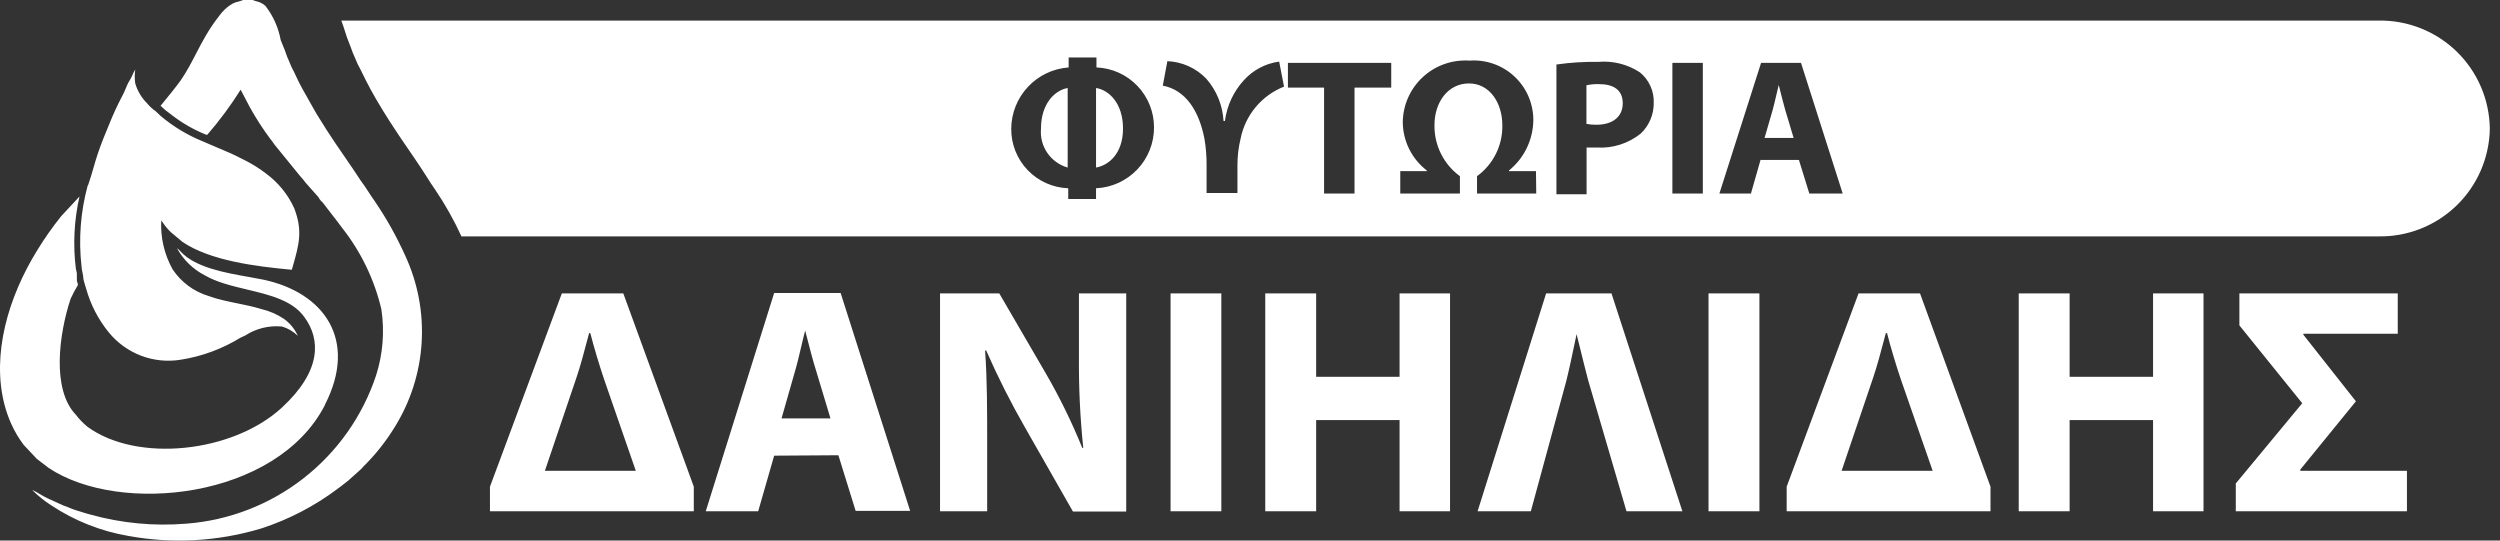 <svg width="185" height="40" viewBox="0 0 185 40" fill="none" xmlns="http://www.w3.org/2000/svg">
<rect x="0" y="0" width="185" height="40" fill="#333333" stroke="none"/>
<path fill-rule="evenodd" clip-rule="evenodd" d="M13.373 5.947C13.106 6.328 12.345 7.275 11.882 7.83L12.262 8.17C12.684 8.499 13.106 8.818 13.559 9.106C14.098 9.443 14.666 9.732 15.256 9.971H15.339C16.247 8.925 17.073 7.811 17.808 6.637L18.477 7.913C18.933 8.739 19.445 9.533 20.01 10.29C20.077 10.362 20.146 10.462 20.216 10.562C20.285 10.663 20.355 10.763 20.422 10.835L22.181 12.996C22.341 13.17 22.492 13.352 22.634 13.541L23.549 14.57C23.605 14.672 23.671 14.769 23.745 14.858C23.833 14.928 23.91 15.011 23.971 15.105C24.005 15.156 24.204 15.411 24.441 15.715L24.441 15.715L24.441 15.715C24.783 16.154 25.204 16.695 25.319 16.865C26.714 18.635 27.705 20.69 28.221 22.884C28.469 24.525 28.335 26.201 27.83 27.782C26.831 30.791 24.964 33.438 22.465 35.389C19.967 37.341 16.947 38.511 13.785 38.751C11.39 38.949 8.979 38.719 6.665 38.072C6.413 38.005 6.182 37.933 5.935 37.855C5.839 37.825 5.74 37.794 5.636 37.763C5.443 37.704 5.253 37.625 5.086 37.556C4.932 37.493 4.798 37.438 4.7 37.413L3.506 36.868C3.3 36.765 3.146 36.682 2.961 36.569C2.779 36.448 2.586 36.345 2.385 36.261C2.814 36.693 3.29 37.076 3.805 37.403C5.521 38.539 7.455 39.306 9.484 39.656C12.771 40.258 16.153 40.068 19.352 39.1C21.367 38.443 23.262 37.459 24.959 36.188C25.018 36.133 25.084 36.084 25.155 36.044L25.762 35.571C25.897 35.457 26.024 35.34 26.153 35.221L26.153 35.221C26.279 35.105 26.406 34.989 26.544 34.871C26.725 34.717 26.766 34.667 26.81 34.614C26.833 34.587 26.858 34.558 26.904 34.511C27.768 33.658 28.528 32.704 29.167 31.671C30.361 29.777 31.06 27.613 31.2 25.379C31.34 23.144 30.917 20.91 29.97 18.881C29.337 17.48 28.584 16.138 27.717 14.868C27.571 14.665 27.428 14.446 27.284 14.225L27.284 14.225C27.093 13.931 26.899 13.632 26.688 13.356C26.292 12.745 25.894 12.167 25.493 11.584L25.493 11.584C25.049 10.939 24.6 10.288 24.146 9.58C24.08 9.477 24.018 9.374 23.955 9.271C23.861 9.117 23.768 8.962 23.663 8.808L23.426 8.427C23.314 8.224 23.176 7.984 23.027 7.725C22.619 7.012 22.132 6.161 21.883 5.587C21.822 5.442 21.757 5.319 21.694 5.198C21.617 5.053 21.543 4.912 21.481 4.744C21.437 4.622 21.397 4.535 21.356 4.446C21.292 4.308 21.225 4.162 21.131 3.869C21.076 3.708 21.009 3.547 20.941 3.385C20.882 3.246 20.824 3.106 20.771 2.963C20.602 2.036 20.21 1.164 19.629 0.422C19.353 0.193 19.152 0.14 18.974 0.094C18.88 0.069 18.792 0.046 18.703 0H17.993C17.839 0.067 17.719 0.098 17.607 0.127C17.428 0.173 17.269 0.214 17.016 0.391C16.735 0.582 16.489 0.819 16.285 1.091C15.459 2.132 14.979 3.059 14.511 3.964C14.169 4.625 13.834 5.274 13.373 5.947ZM6.49 13.726C5.958 15.686 5.804 17.729 6.037 19.746C6.037 19.863 6.071 20.016 6.102 20.164C6.132 20.301 6.161 20.433 6.161 20.528C6.161 20.668 6.246 20.941 6.313 21.157L6.313 21.157L6.313 21.157C6.339 21.241 6.362 21.316 6.377 21.371C6.709 22.557 7.283 23.661 8.064 24.613C8.696 25.383 9.518 25.974 10.45 26.327C11.382 26.679 12.39 26.78 13.373 26.619C14.938 26.375 16.438 25.822 17.788 24.993C17.871 24.948 17.931 24.923 17.996 24.896C18.036 24.88 18.077 24.862 18.127 24.839C18.933 24.311 19.894 24.071 20.854 24.16C21.3 24.287 21.707 24.524 22.037 24.849C21.812 24.347 21.457 23.913 21.008 23.594C20.503 23.257 19.942 23.013 19.352 22.874C18.783 22.697 18.175 22.572 17.567 22.448L17.567 22.448C16.833 22.298 16.1 22.149 15.442 21.907C14.345 21.578 13.398 20.875 12.767 19.921C12.156 18.819 11.867 17.567 11.933 16.309L12.242 16.741C12.363 16.893 12.493 17.038 12.633 17.173L13.507 17.904C15.565 19.293 18.909 19.715 21.595 19.962L21.661 19.729L21.661 19.729L21.661 19.729C22.128 18.099 22.418 17.084 21.77 15.403C21.295 14.364 20.557 13.467 19.629 12.8C19.183 12.461 18.708 12.161 18.209 11.905C17.715 11.648 17.18 11.38 16.625 11.154L14.989 10.454C13.869 9.998 12.828 9.37 11.902 8.592L11.521 8.232C11.286 8.07 11.075 7.876 10.894 7.655C10.479 7.244 10.174 6.734 10.009 6.174C9.957 5.833 9.957 5.486 10.009 5.145C9.916 5.295 9.837 5.453 9.772 5.618C9.699 5.774 9.638 5.877 9.559 6.011C9.539 6.046 9.518 6.082 9.495 6.122C9.446 6.206 9.386 6.35 9.319 6.512L9.319 6.512L9.319 6.512C9.23 6.728 9.127 6.975 9.021 7.151C8.67 7.82 8.354 8.507 8.075 9.209C7.776 9.909 7.478 10.66 7.231 11.39C7.118 11.724 7.014 12.084 6.909 12.447L6.909 12.447C6.783 12.88 6.656 13.318 6.511 13.726H6.49ZM19.475 20.692C23.961 21.639 26.513 25.138 24.043 29.953V29.974C20.483 36.919 8.857 38.144 3.599 34.625L2.724 33.956L1.757 32.927C1.39 32.442 1.079 31.918 0.831 31.363C0.622 30.898 0.453 30.416 0.327 29.922C-0.63 26.218 0.615 21.979 2.755 18.521C3.293 17.64 3.888 16.795 4.535 15.99L5.883 14.539C5.483 16.294 5.392 18.104 5.615 19.89C5.624 19.939 5.637 19.992 5.65 20.043C5.669 20.12 5.688 20.194 5.688 20.25V20.579V20.682V20.785C5.724 20.882 5.751 20.982 5.77 21.083C5.569 21.416 5.387 21.76 5.224 22.112C4.37 24.695 3.805 28.811 5.615 30.694C5.865 31.021 6.151 31.318 6.469 31.579C10.143 34.264 17.242 33.513 20.874 30.149C23.776 27.463 23.755 25.137 22.521 23.46C21.638 22.226 19.957 21.825 18.277 21.424C17.155 21.156 16.035 20.888 15.154 20.373C14.283 19.924 13.567 19.226 13.096 18.367C13.204 18.442 13.301 18.532 13.384 18.634C14.481 19.799 16.644 20.182 18.397 20.492C18.781 20.559 19.146 20.624 19.475 20.692ZM81.107 6.513V12.399C82.043 12.234 83.103 11.37 83.103 9.508C83.103 7.645 82.064 6.657 81.107 6.513ZM117.397 6.308C117.702 6.245 118.012 6.218 118.323 6.225C119.403 6.225 120.083 6.657 120.083 7.645C120.083 8.633 119.342 9.23 118.148 9.23C117.896 9.236 117.645 9.215 117.397 9.168V6.308ZM77.033 9.528C76.977 10.162 77.144 10.795 77.504 11.319C77.865 11.842 78.397 12.224 79.008 12.399V6.513C78.103 6.668 77.033 7.614 77.033 9.528ZM25.258 1.523H176.015C177.082 1.505 178.143 1.699 179.135 2.093C180.128 2.487 181.033 3.073 181.798 3.818C182.563 4.563 183.173 5.452 183.593 6.434C184.013 7.415 184.235 8.471 184.246 9.538C184.208 11.684 183.32 13.728 181.776 15.219C180.233 16.71 178.16 17.528 176.015 17.492H34.147C33.591 16.277 32.933 15.11 32.182 14.004C31.989 13.736 31.803 13.441 31.617 13.147L31.617 13.146L31.617 13.146L31.617 13.146C31.497 12.956 31.377 12.766 31.256 12.584C30.902 12.041 30.548 11.525 30.192 11.007L30.192 11.007L30.192 11.007C29.752 10.365 29.308 9.719 28.859 9.014L28.406 8.293C28.379 8.25 28.354 8.21 28.329 8.171L28.329 8.171C28.277 8.09 28.228 8.013 28.18 7.923C27.65 7.057 27.166 6.164 26.729 5.248C26.675 5.127 26.627 5.041 26.579 4.955L26.579 4.955L26.579 4.955C26.51 4.83 26.44 4.704 26.348 4.466C26.281 4.291 26.237 4.199 26.197 4.112C26.144 4 26.096 3.899 26.009 3.642C25.961 3.493 25.91 3.369 25.854 3.231L25.854 3.23C25.801 3.102 25.744 2.962 25.679 2.778C25.627 2.628 25.576 2.467 25.523 2.301L25.523 2.301L25.523 2.301C25.442 2.045 25.357 1.778 25.258 1.523ZM81.107 14.724V13.932C82.264 13.879 83.355 13.382 84.154 12.544C84.954 11.707 85.399 10.593 85.398 9.435C85.401 8.287 84.959 7.182 84.165 6.353C83.37 5.524 82.285 5.036 81.138 4.99V4.25H79.08V4.99C77.931 5.073 76.855 5.586 76.067 6.428C75.28 7.269 74.838 8.376 74.831 9.528C74.822 10.667 75.258 11.764 76.046 12.587C76.834 13.409 77.911 13.892 79.049 13.932V14.724H81.107ZM91.571 12.224C91.569 11.572 91.645 10.923 91.798 10.29C91.965 9.424 92.347 8.615 92.91 7.937C93.473 7.259 94.198 6.734 95.018 6.41L94.658 4.558C93.651 4.695 92.725 5.183 92.045 5.937C91.279 6.774 90.79 7.827 90.645 8.952H90.542C90.477 7.796 90.028 6.696 89.266 5.824C88.51 5.036 87.477 4.571 86.385 4.527L86.046 6.338C87.754 6.657 88.742 8.232 89.133 10.29C89.24 10.925 89.291 11.569 89.287 12.214V14.282H91.571V12.224ZM100.235 6.482H102.951V4.651H95.306V6.482H97.981V14.323H100.235V6.482ZM109.3 14.323H113.683L113.662 12.666H111.666V12.615C112.224 12.162 112.675 11.592 112.986 10.944C113.297 10.297 113.462 9.588 113.467 8.87C113.465 8.264 113.34 7.666 113.097 7.111C112.854 6.556 112.499 6.058 112.055 5.647C111.611 5.235 111.087 4.92 110.515 4.72C109.944 4.521 109.337 4.441 108.734 4.486C108.108 4.444 107.481 4.53 106.89 4.738C106.299 4.946 105.756 5.272 105.295 5.697C104.834 6.121 104.464 6.635 104.208 7.207C103.952 7.779 103.815 8.397 103.805 9.024C103.808 9.719 103.97 10.404 104.278 11.026C104.587 11.649 105.034 12.192 105.585 12.615V12.666H103.62V14.323H108.034V13.037C107.441 12.604 106.96 12.035 106.633 11.378C106.305 10.721 106.14 9.995 106.151 9.261C106.151 7.553 107.159 6.174 108.703 6.174C110.246 6.174 111.172 7.625 111.172 9.261C111.188 9.994 111.026 10.721 110.7 11.379C110.374 12.036 109.893 12.605 109.3 13.037V14.323ZM118.169 10.917C119.339 10.988 120.494 10.621 121.41 9.888C121.722 9.594 121.969 9.238 122.135 8.843C122.302 8.448 122.384 8.022 122.377 7.594C122.39 7.166 122.304 6.741 122.125 6.352C121.947 5.962 121.681 5.62 121.348 5.351C120.435 4.754 119.348 4.482 118.261 4.579C117.229 4.561 116.197 4.627 115.175 4.774V14.374H117.407V10.917H118.169ZM123.756 14.323H126.009V4.651H123.756V14.323ZM133.119 11.833L133.891 14.323H136.36L133.273 4.651H130.32L127.234 14.323H129.569L130.279 11.833H133.119ZM131.444 7.053L131.444 7.053L131.444 7.053C131.355 7.434 131.265 7.824 131.174 8.149L130.578 10.207H132.728L132.111 8.149C131.985 7.708 131.853 7.183 131.733 6.707C131.696 6.561 131.661 6.42 131.627 6.287C131.567 6.521 131.506 6.784 131.444 7.053ZM174.337 29.696L170.222 34.748V34.841H178.114V37.835H165.448V35.777L170.366 29.84L165.715 24.078V21.711H177.434V24.695H170.448V24.767L174.337 29.696ZM149.386 37.835V21.711H153.152V27.885H159.326V21.711H163.06V37.835H159.326V31.085H153.152V37.835H149.386ZM138.634 27.885L136.278 34.841H143.017L140.671 28.101C140.311 27.041 139.889 25.631 139.642 24.654H139.55C139.508 24.807 139.461 24.988 139.408 25.187C139.199 25.978 138.913 27.063 138.634 27.885ZM147.297 37.835H132.214V36.014L137.533 21.711H142.081L147.297 36.014V37.835ZM126.431 37.835V21.711H130.197V37.835H126.431ZM119.249 21.711L124.497 37.835H120.36L117.531 28.163C117.336 27.431 117.146 26.659 116.96 25.905C116.861 25.504 116.763 25.108 116.667 24.726C116.625 24.924 116.583 25.126 116.54 25.329C116.342 26.277 116.134 27.27 115.905 28.194L113.281 37.835H109.341L114.413 21.711H119.249ZM93.629 37.835V21.711H97.395V27.885H103.568V21.711H107.303V37.835H103.568V31.085H97.395V37.835H93.629ZM86.622 37.835V21.711H90.378V37.835H86.622ZM73.051 32.978V37.835H69.563V21.711H73.946L77.382 27.617C78.412 29.394 79.316 31.241 80.088 33.143H80.161C79.929 30.911 79.823 28.668 79.842 26.424V21.711H83.34V37.855H79.399L75.849 31.63C74.792 29.786 73.834 27.886 72.979 25.94H72.896C73.051 28.07 73.051 30.344 73.051 32.978ZM58.81 27.545L57.833 30.962H61.455L60.426 27.545C60.164 26.725 59.903 25.707 59.676 24.824C59.644 24.699 59.613 24.577 59.582 24.459C59.482 24.837 59.382 25.262 59.281 25.695C59.13 26.332 58.976 26.988 58.81 27.545ZM63.317 37.804L62.041 33.688L57.288 33.719L56.105 37.835H52.225L57.288 21.68H62.206L67.35 37.804H63.317ZM42.677 27.885L40.321 34.841H47.05L44.714 28.101C44.354 27.041 43.932 25.631 43.685 24.654H43.593C43.551 24.807 43.504 24.988 43.451 25.187C43.242 25.979 42.956 27.063 42.677 27.885ZM51.341 37.835H36.257V36.014L41.576 21.711H46.124L51.341 36.014V37.835Z" fill="white"/>
</svg>
